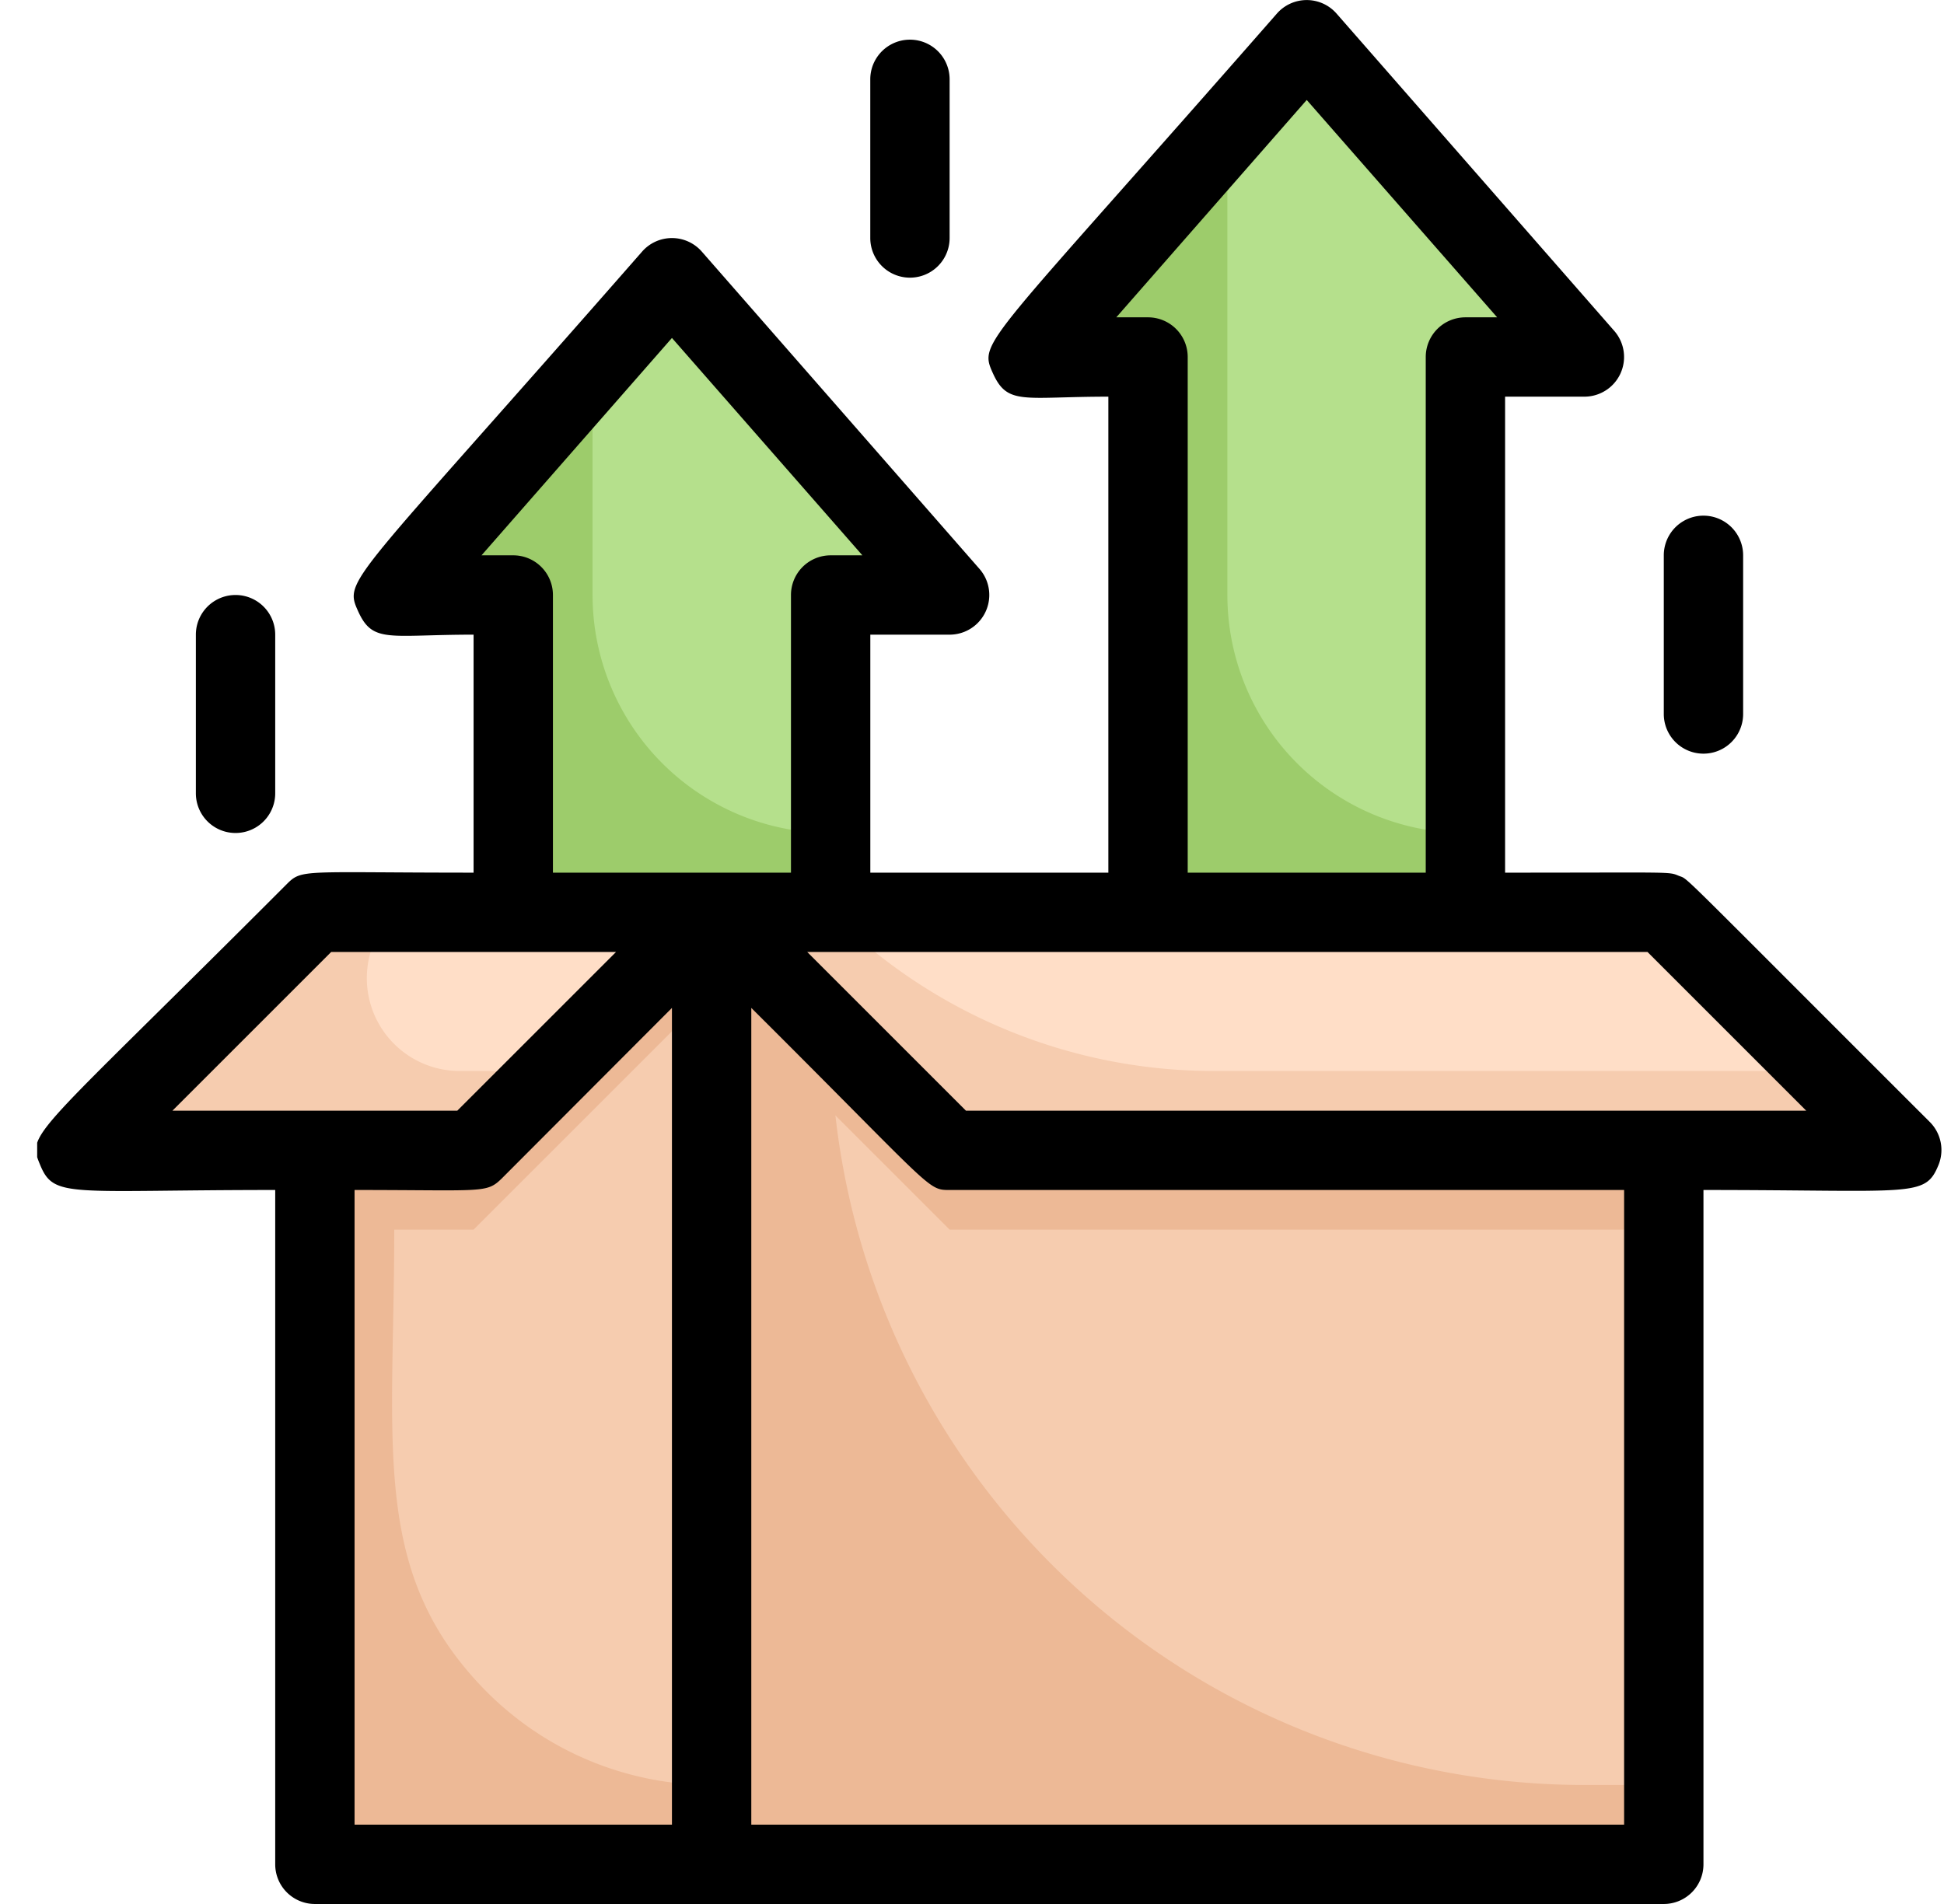 <svg xmlns="http://www.w3.org/2000/svg" width="49" height="48" fill="none" viewBox="0 0 49 48">
  <g clip-path="url(#a)">
    <path fill="#EDB996" d="M17.936 23v24h-10V29h4l6-6Z"/>
    <path fill="#F6CCAF" d="M17.937 25v20a8 8 0 0 1-5.66-2.34c-2.96-2.98-2.34-6.15-2.34-11.66h2l6-6Z"/>
    <path fill="#EDB996" d="M41.937 29v18h-24V23l6 6h18Z"/>
    <path fill="#F6CCAF" d="M41.937 31v14h-2a19 19 0 0 1-18.88-16.88l2.88 2.88h18Zm-24.001-8-6 6h-10l6-6h10Z"/>
    <path fill="#FFDEC7" d="m17.937 23-4 4h-2.34a2.34 2.34 0 0 1-1.66-4h8Z"/>
    <path fill="#F6CCAF" d="M47.937 29h-24l-6-6h24l6 6Z"/>
    <path fill="#FFDEC7" d="M45.937 27h-15.34a13.65 13.65 0 0 1-9.66-4c-.1-.1.35 0 21 0l4 4Z"/>
    <path fill="#9DCC6B" d="M23.936 15h-3v8h-8v-8h-3c6-6.85 4.48-5.11 7-8l7 8Zm16.001-6h-3v14h-8V9h-3c6-6.85 4.48-5.11 7-8l7 8Z"/>
    <path fill="#B5E08C" d="M39.937 9h-3v12a6 6 0 0 1-6-6V3.29l2-2.29 7 8Zm-16.001 6h-3v6a6 6 0 0 1-6-6V9.29l2-2.29 7 8Z"/>
    <path fill="#000" d="M48.647 28.29c-6.56-6.55-6.06-6.1-6.33-6.21-.27-.11-.08-.08-4.38-.08V10h2a1 1 0 0 0 .75-1.66l-7-8a1 1 0 0 0-1.5 0c-7.39 8.44-7.53 8.25-7.16 9.07.37.82.77.59 2.91.59v12h-6v-6h2a1 1 0 0 0 .75-1.66l-7-8a1 1 0 0 0-1.5 0c-7.39 8.44-7.53 8.25-7.16 9.07.37.82.77.59 2.91.59v6c-4.33 0-4.32-.1-4.71.29-6.46 6.47-6.56 6.25-6.21 7.09.35.84.75.62 5.92.62v17a1 1 0 0 0 1 1h34a1 1 0 0 0 1-1V30c5.27 0 5.58.2 5.92-.62a1 1 0 0 0-.21-1.09ZM28.937 8h-.8l4.8-5.48 4.8 5.48h-.8a1 1 0 0 0-1 1v13h-6V9a1 1 0 0 0-1-1Zm-16 6h-.8l4.8-5.48 4.8 5.48h-.8a1 1 0 0 0-1 1v7h-6v-7a1 1 0 0 0-1-1Zm-4.59 10h7.18l-4 4h-7.18l4-4Zm.59 6c3.26 0 3.32.09 3.71-.29l4.29-4.3V46h-8V30Zm32 16h-22V25.41c4.61 4.59 4.43 4.59 5 4.59h17v16Zm-16.59-18-4-4h21.18l4 4h-21.18Z"/>
    <path fill="#000" d="M43.937 18v-4a1 1 0 1 0-2 0v4a1 1 0 0 0 2 0ZM23.936 6V2a1 1 0 1 0-2 0v4a1 1 0 0 0 2 0ZM6.937 20v-4a1 1 0 1 0-2 0v4a1 1 0 1 0 2 0Z"/>
  </g>
  <defs>
    <clipPath id="a">
      <path fill="#fff" d="M0 0h48v48H0z" transform="translate(.937)"/>
    </clipPath>
  </defs>
</svg>
